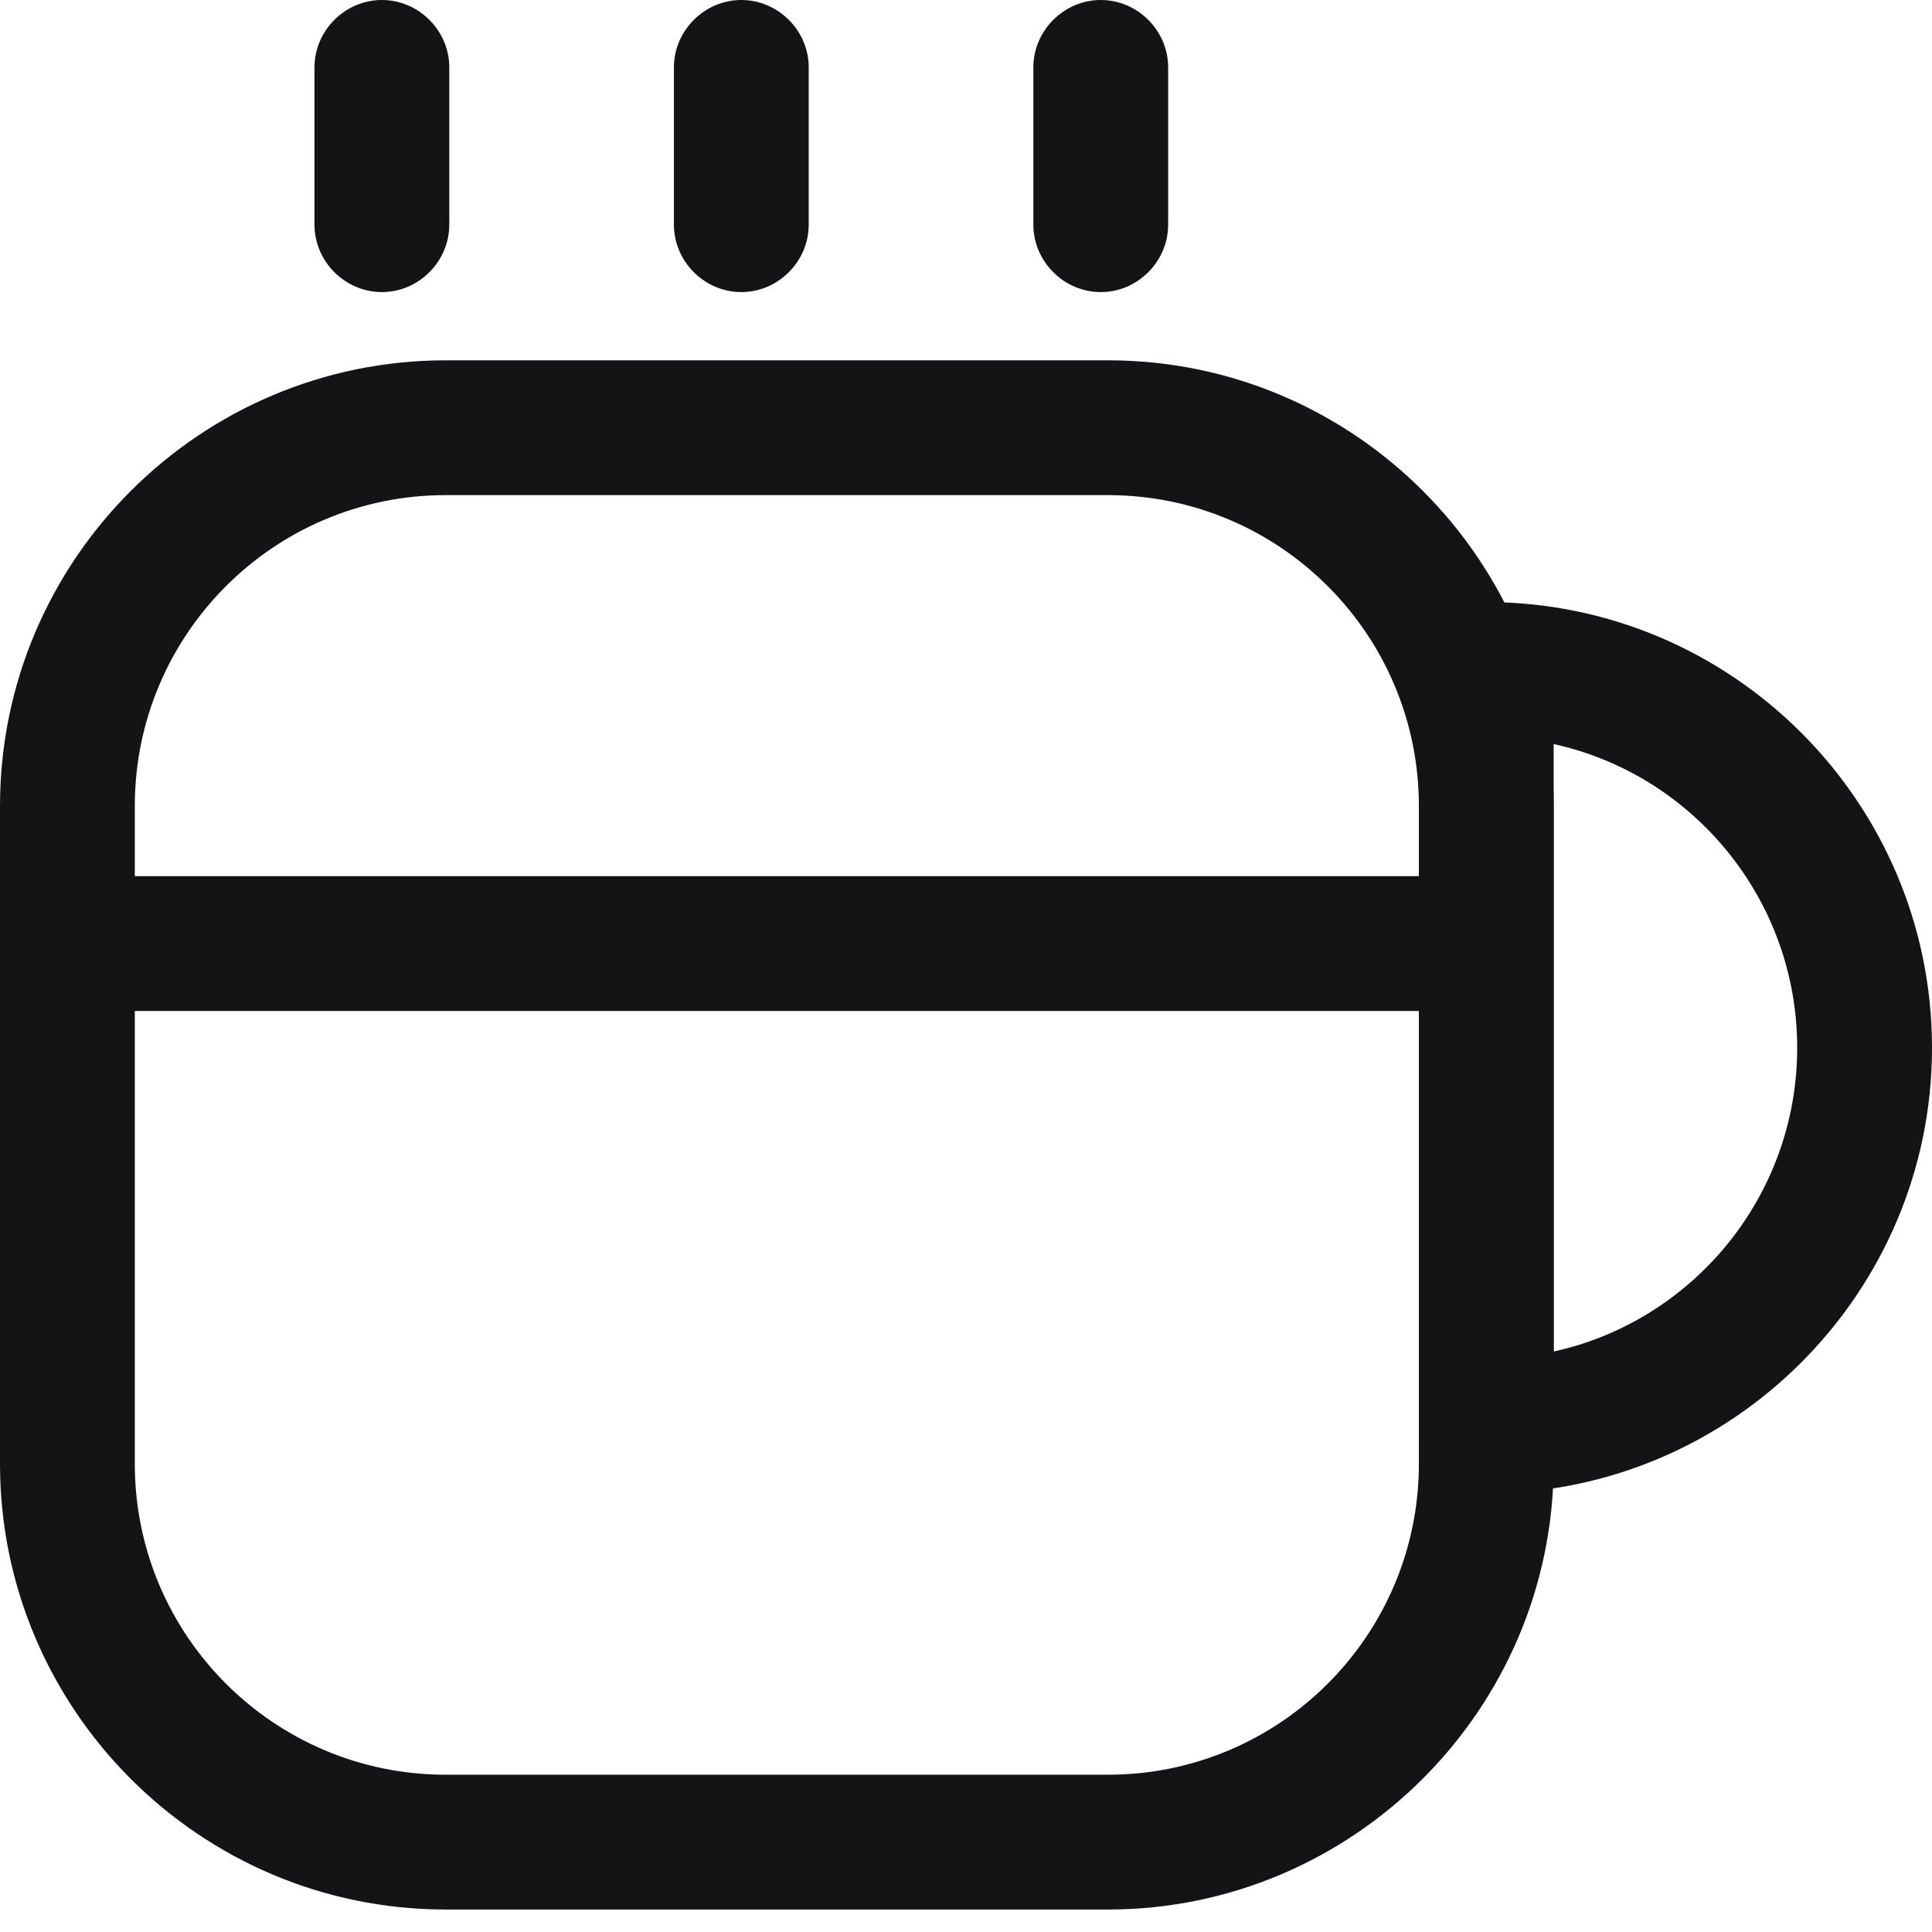 <svg width="22" height="22" viewBox="0 0 22 22" fill="none" xmlns="http://www.w3.org/2000/svg">
<path d="M12.617 21.744H5.075C2.272 21.744 0 19.462 0 16.669V9.179C0 6.375 2.282 4.103 5.075 4.103H12.617C15.421 4.103 17.692 6.385 17.692 9.179V16.669C17.692 19.462 15.41 21.744 12.617 21.744ZM5.075 5.638C3.121 5.638 1.535 7.224 1.535 9.179V16.669C1.535 18.623 3.121 20.209 5.075 20.209H12.617C14.571 20.209 16.157 18.623 16.157 16.669V9.179C16.157 7.224 14.571 5.638 12.617 5.638H5.075Z" fill="#141416"/>
<path d="M4.349 3.326C3.929 3.326 3.581 2.978 3.581 2.558V0.767C3.581 0.348 3.929 0 4.349 0C4.768 0 5.116 0.348 5.116 0.767V2.558C5.116 2.978 4.768 3.326 4.349 3.326Z" fill="#141416"/>
<path d="M8.442 3.326C8.022 3.326 7.674 2.978 7.674 2.558V0.767C7.674 0.348 8.022 0 8.442 0C8.861 0 9.209 0.348 9.209 0.767V2.558C9.209 2.978 8.861 3.326 8.442 3.326Z" fill="#141416"/>
<path d="M12.535 3.326C12.115 3.326 11.767 2.978 11.767 2.558V0.767C11.767 0.348 12.115 0 12.535 0C12.954 0 13.302 0.348 13.302 0.767V2.558C13.302 2.978 12.954 3.326 12.535 3.326Z" fill="#141416"/>
<path d="M16.925 17.006C16.505 17.006 16.157 16.659 16.157 16.239V7.623C16.157 7.204 16.505 6.856 16.925 6.856C19.728 6.856 22 9.138 22 11.931C22 14.725 19.718 17.006 16.925 17.006ZM17.692 8.473V15.39C19.278 15.042 20.465 13.62 20.465 11.931C20.465 10.243 19.278 8.82 17.692 8.473Z" fill="#141416"/>
<path d="M16.638 11.512H0.767C0.348 11.512 0 11.164 0 10.744C0 10.325 0.348 9.977 0.767 9.977H16.638C17.058 9.977 17.406 10.325 17.406 10.744C17.406 11.164 17.058 11.512 16.638 11.512Z" fill="#141416"/>
</svg>
